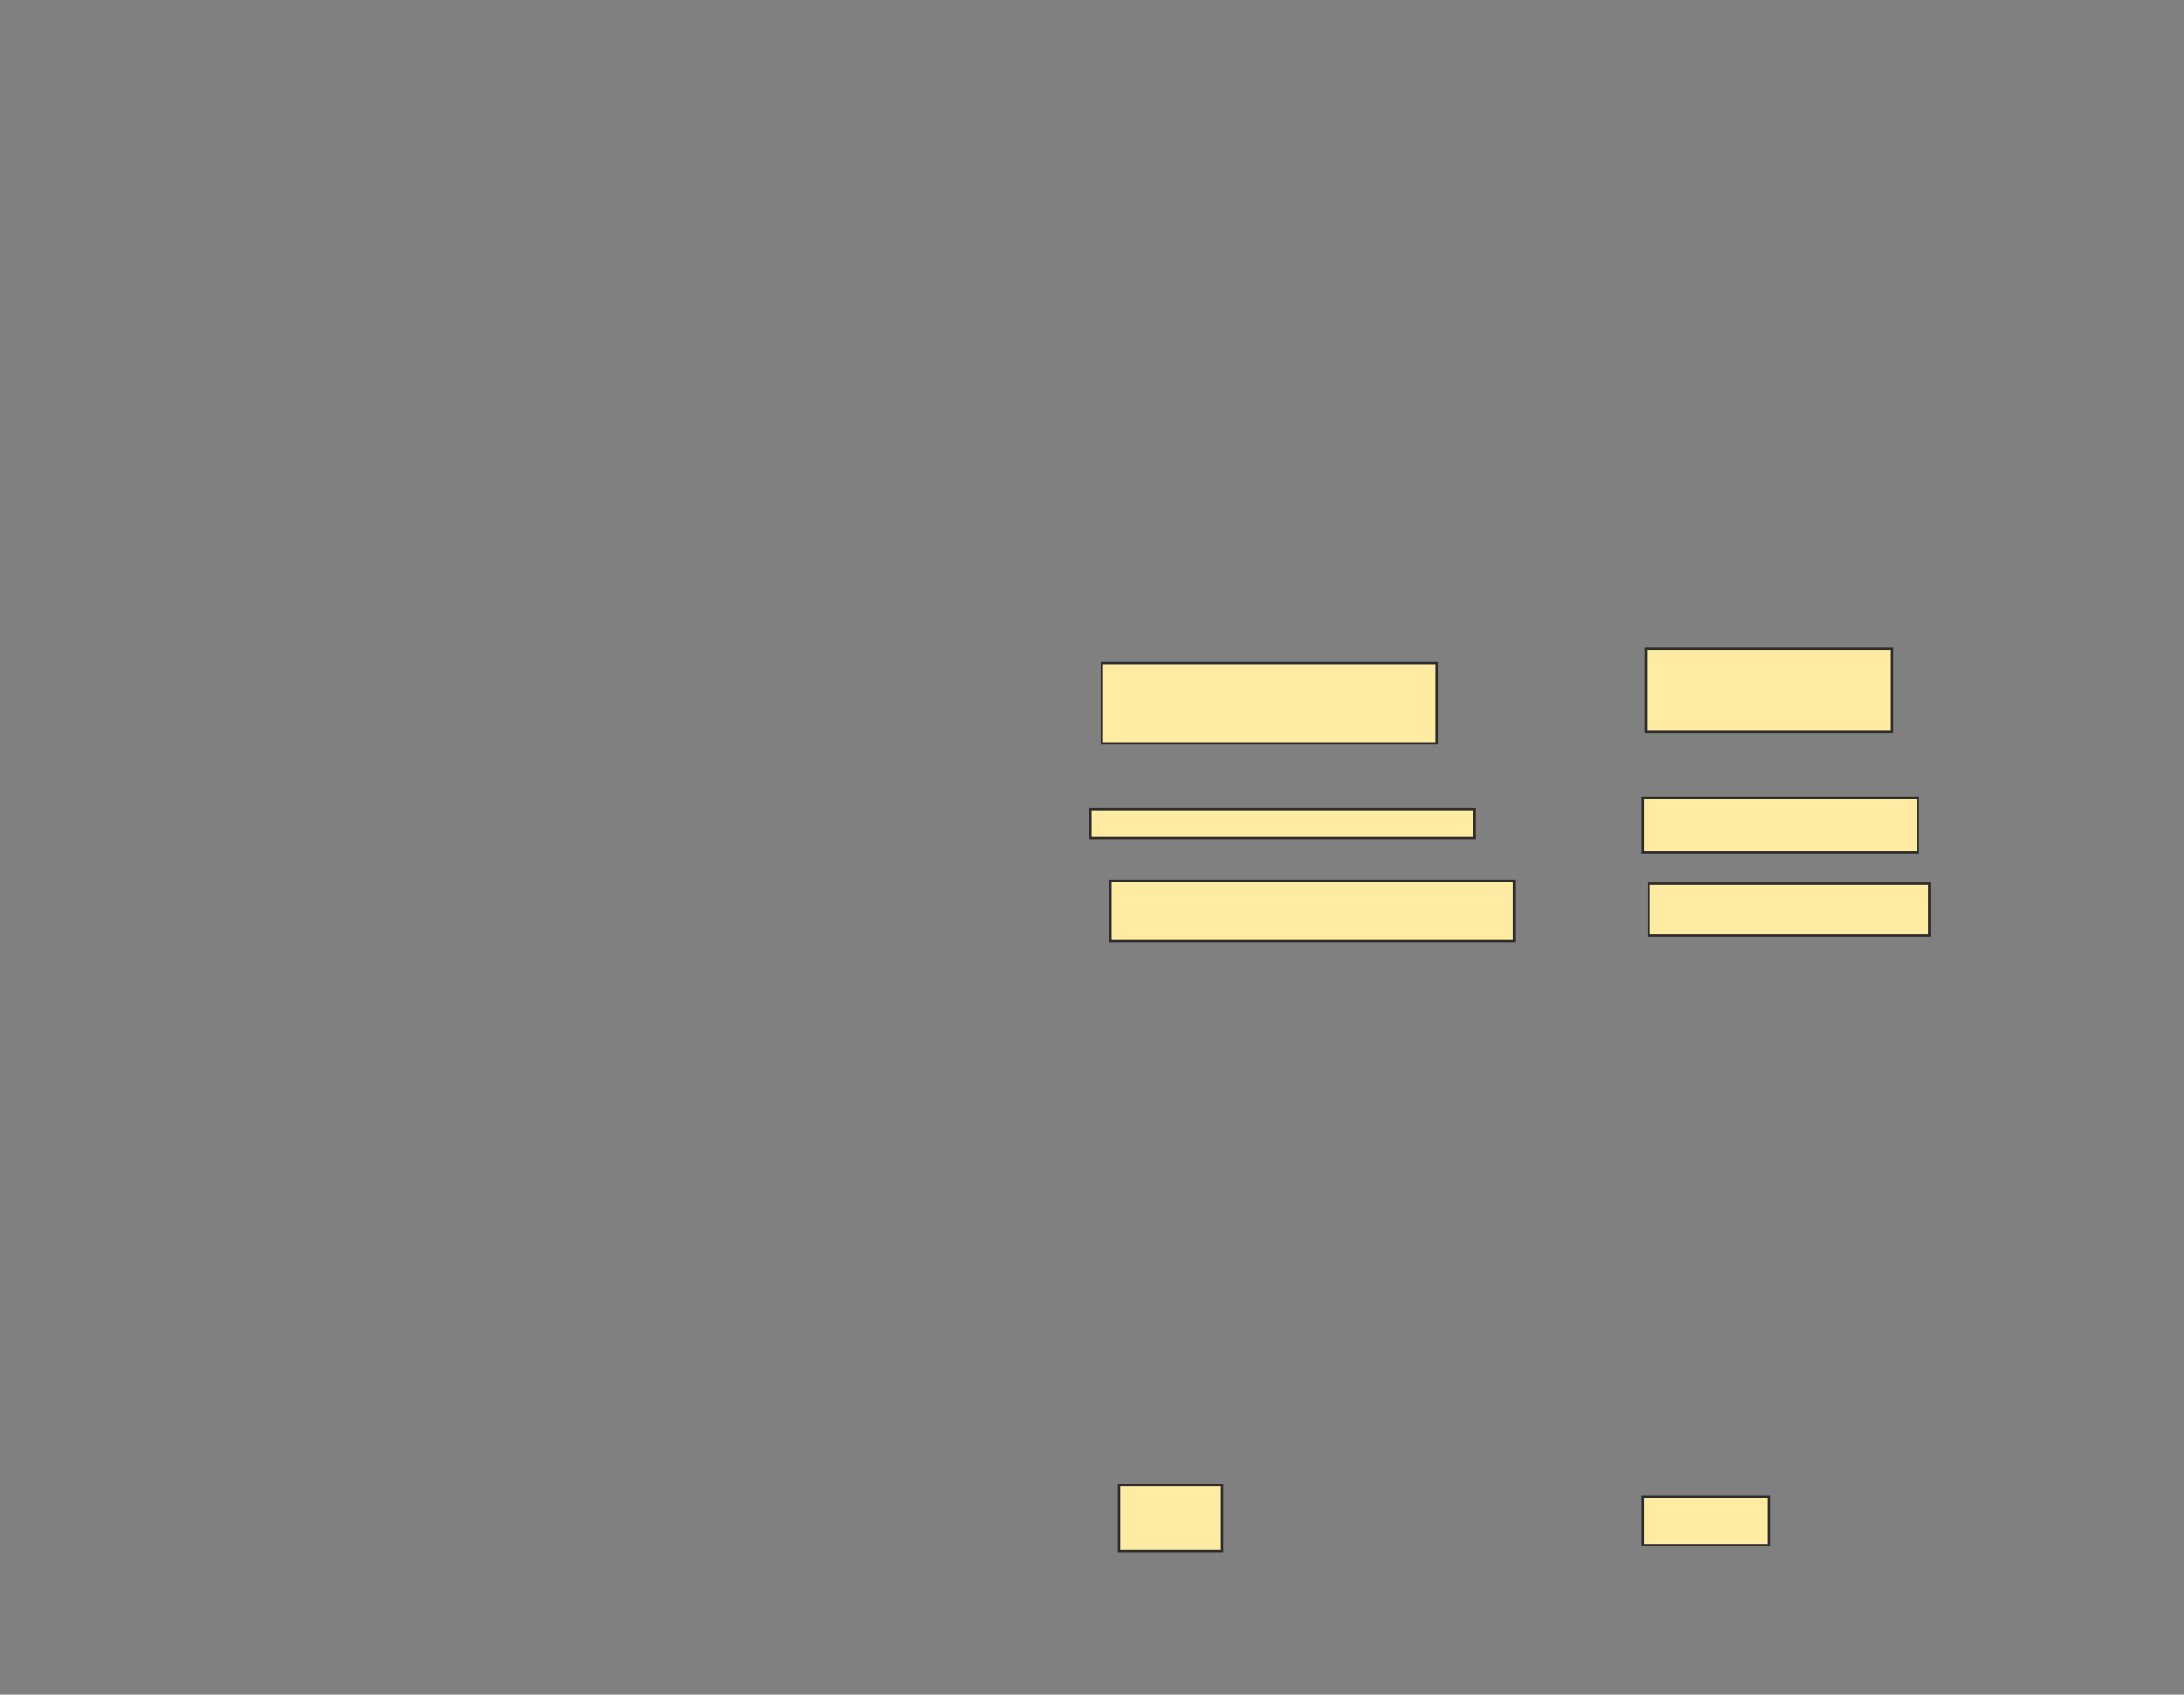 <svg xmlns="http://www.w3.org/2000/svg" width="919" height="713">
 <rect width="100%" height="100%" fill="#808080" stroke="none"/>
 <!-- Created with Image Occlusion Enhanced -->
 <g>
  <title>Labels</title>
 </g>
 <g>
  <title>Masks</title>
  <g id="e3f1a244f0ec4981a609896348e0f900-ao-1">
   <rect height="33.735" width="140.964" y="279.048" x="463.651" stroke="#2D2D2D" fill="#FFEBA2"/>
   <rect height="34.94" width="103.614" y="273.024" x="692.566" stroke="#2D2D2D" fill="#FFEBA2"/>
  </g>
  <g id="e3f1a244f0ec4981a609896348e0f900-ao-2">
   <rect height="12.048" width="161.446" y="340.494" x="458.831" stroke="#2D2D2D" fill="#FFEBA2"/>
   <rect height="22.892" width="115.663" y="335.675" x="691.361" stroke="#2D2D2D" fill="#FFEBA2"/>
  </g>
  <g id="e3f1a244f0ec4981a609896348e0f900-ao-3">
   <rect height="25.301" width="169.88" y="370.615" x="467.265" stroke="#2D2D2D" fill="#FFEBA2"/>
   <rect height="21.687" width="118.072" y="371.819" x="693.771" stroke="#2D2D2D" fill="#FFEBA2"/>
  </g>
  
  <g id="e3f1a244f0ec4981a609896348e0f900-ao-5">
   <rect height="27.711" width="43.373" y="624.831" x="470.879" stroke="#2D2D2D" fill="#FFEBA2"/>
   <rect height="20.482" width="53.012" y="629.651" x="691.361" stroke="#2D2D2D" fill="#FFEBA2"/>
  </g>
 </g>
</svg>